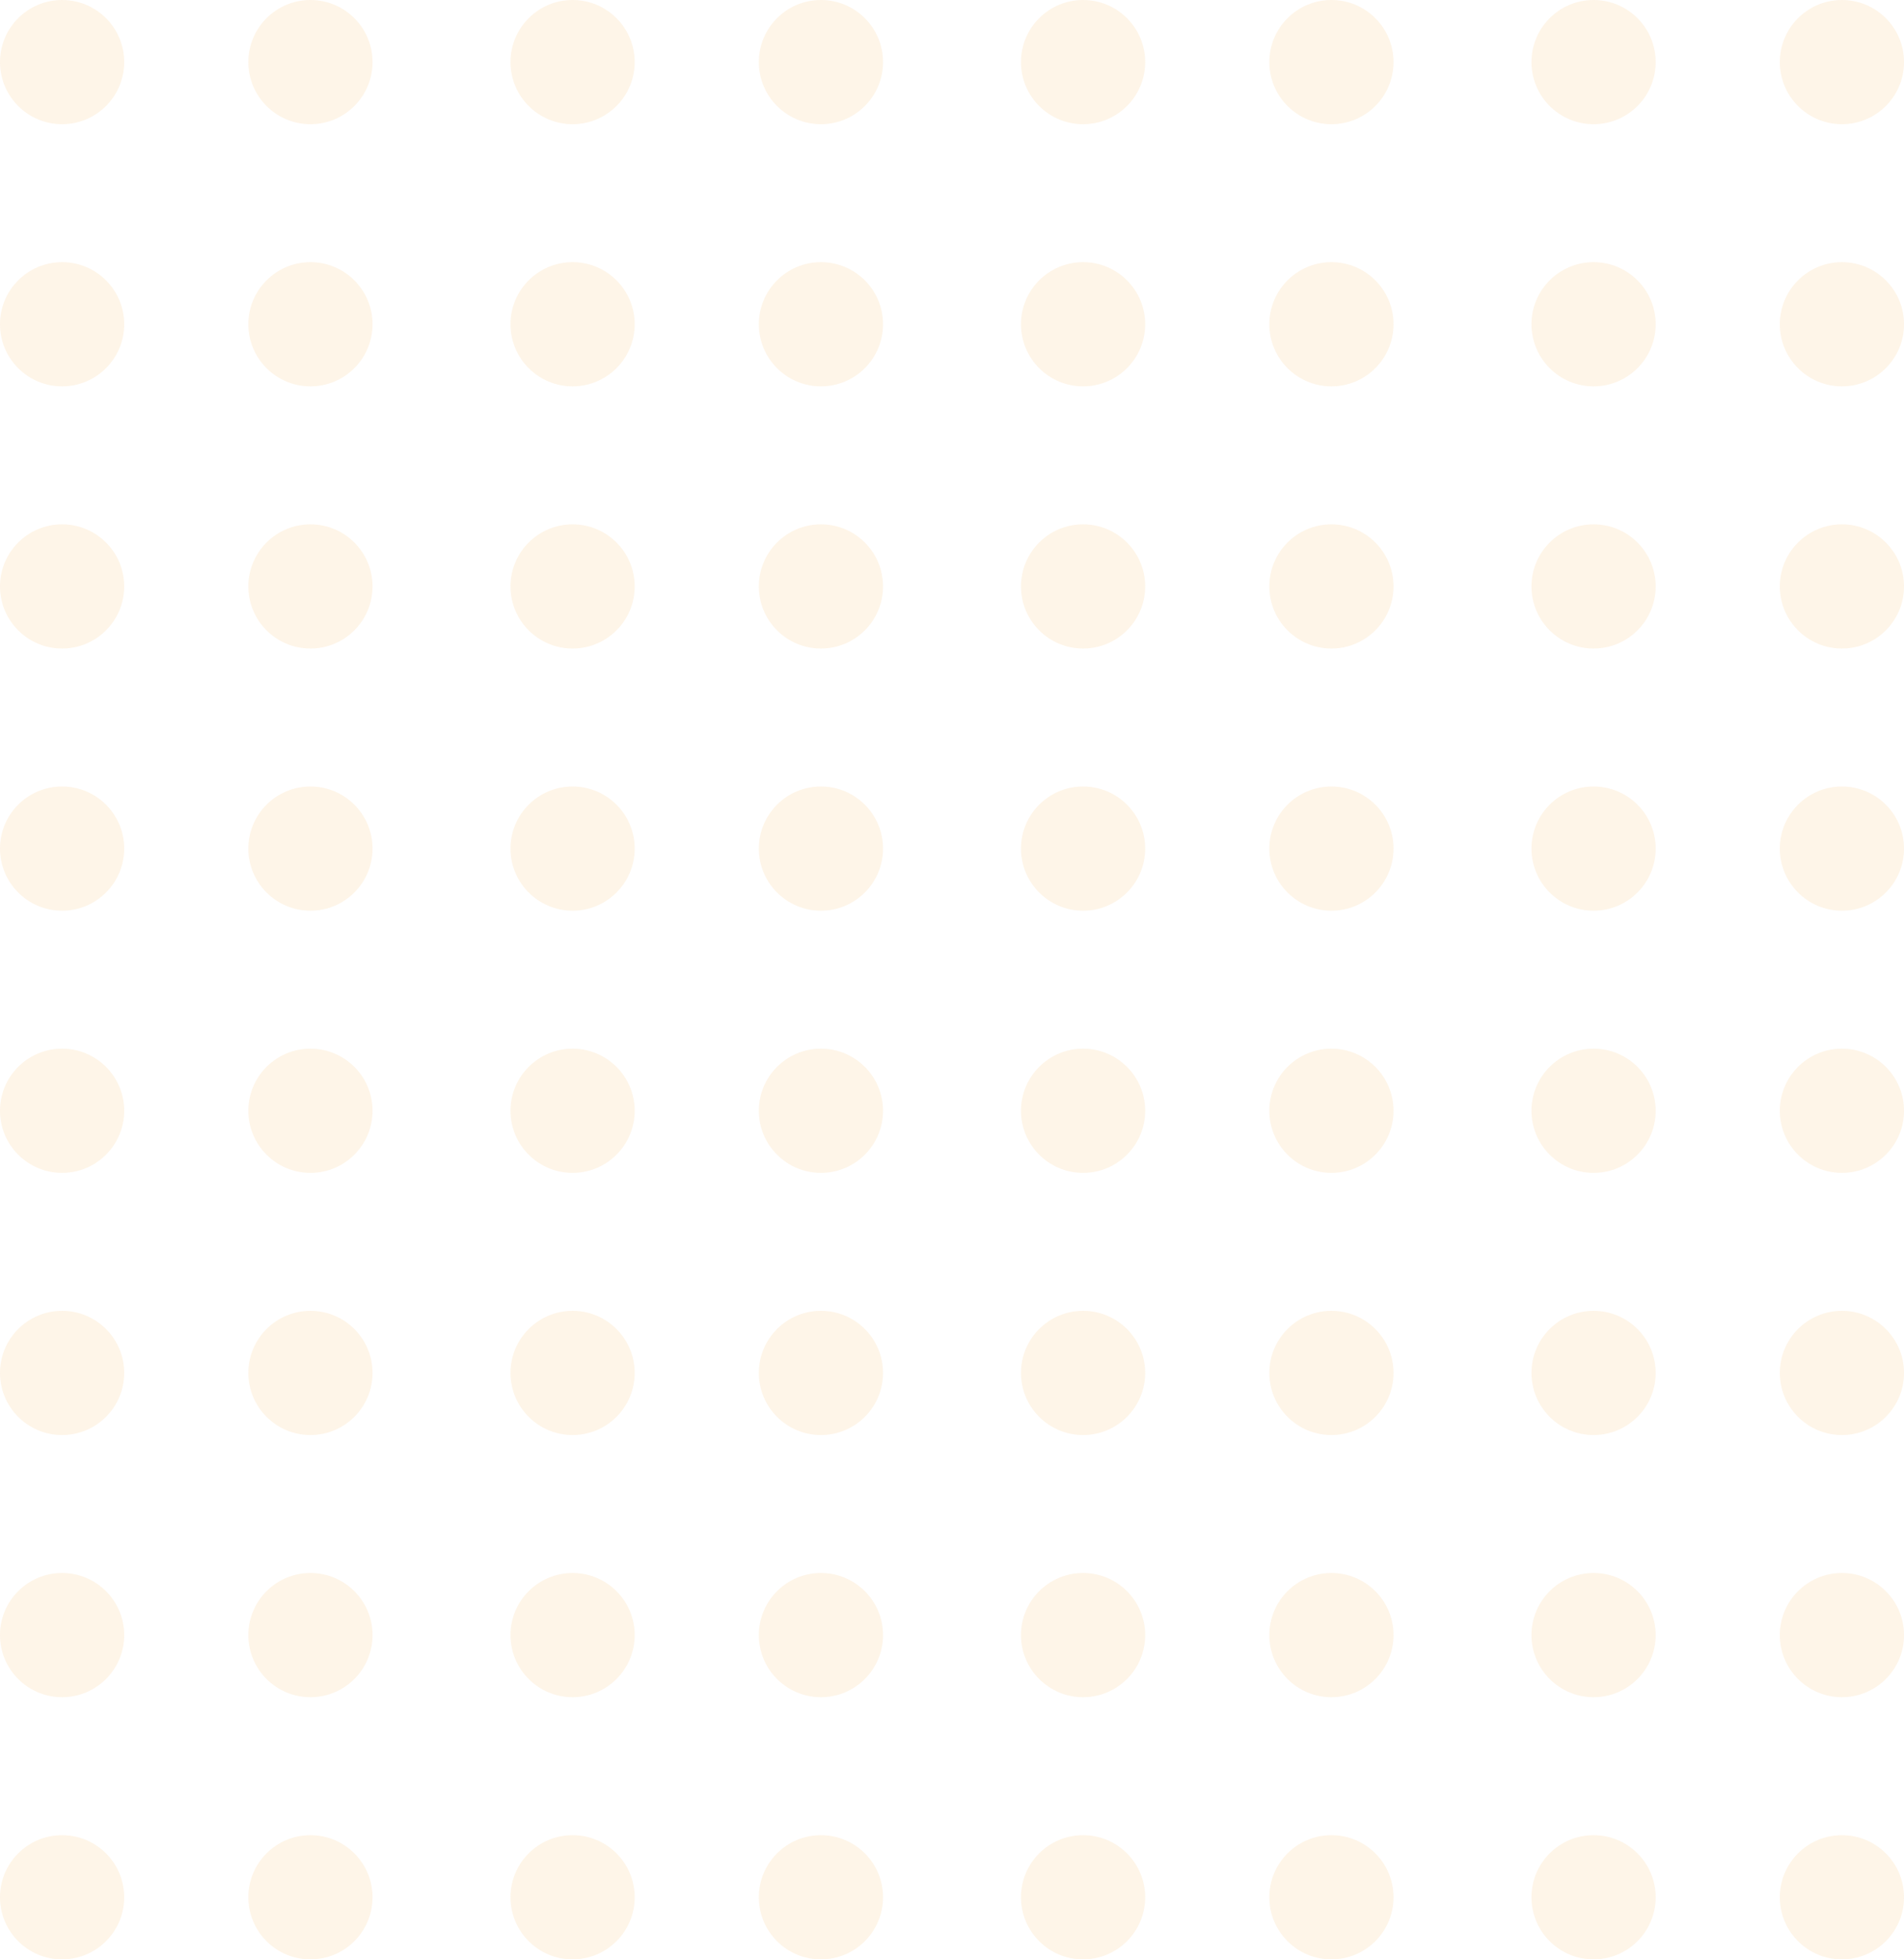 <svg xmlns="http://www.w3.org/2000/svg" width="132.991" height="136.846" viewBox="0 0 132.991 136.846">
  <g id="dotted_small_rec" data-name="dotted small rec" transform="translate(-1733 -1285)" opacity="0.1">
    <g id="Group_9422" data-name="Group 9422" transform="translate(1733 1285)">
      <circle id="Ellipse_2358" data-name="Ellipse 2358" cx="4.337" cy="4.337" r="4.337" fill="#f49512"/>
      <circle id="Ellipse_2359" data-name="Ellipse 2359" cx="4.337" cy="4.337" r="4.337" transform="translate(17.347)" fill="#f49512"/>
    </g>
    <g id="Group_9423" data-name="Group 9423" transform="translate(1768.657 1285)">
      <circle id="Ellipse_2358-2" data-name="Ellipse 2358" cx="4.337" cy="4.337" r="4.337" transform="translate(0)" fill="#f49512"/>
      <circle id="Ellipse_2359-2" data-name="Ellipse 2359" cx="4.337" cy="4.337" r="4.337" transform="translate(17.347)" fill="#f49512"/>
    </g>
    <g id="Group_9424" data-name="Group 9424" transform="translate(1804.314 1285)">
      <circle id="Ellipse_2358-3" data-name="Ellipse 2358" cx="4.337" cy="4.337" r="4.337" transform="translate(0)" fill="#f49512"/>
      <circle id="Ellipse_2359-3" data-name="Ellipse 2359" cx="4.337" cy="4.337" r="4.337" transform="translate(17.347)" fill="#f49512"/>
    </g>
    <g id="Group_9426" data-name="Group 9426" transform="translate(1733 1303.31)">
      <circle id="Ellipse_2358-4" data-name="Ellipse 2358" cx="4.337" cy="4.337" r="4.337" fill="#f49512"/>
      <circle id="Ellipse_2359-4" data-name="Ellipse 2359" cx="4.337" cy="4.337" r="4.337" transform="translate(17.347)" fill="#f49512"/>
    </g>
    <g id="Group_9427" data-name="Group 9427" transform="translate(1768.657 1303.31)">
      <circle id="Ellipse_2358-5" data-name="Ellipse 2358" cx="4.337" cy="4.337" r="4.337" transform="translate(0)" fill="#f49512"/>
      <circle id="Ellipse_2359-5" data-name="Ellipse 2359" cx="4.337" cy="4.337" r="4.337" transform="translate(17.347)" fill="#f49512"/>
    </g>
    <g id="Group_9428" data-name="Group 9428" transform="translate(1804.314 1303.31)">
      <circle id="Ellipse_2358-6" data-name="Ellipse 2358" cx="4.337" cy="4.337" r="4.337" transform="translate(0)" fill="#f49512"/>
      <circle id="Ellipse_2359-6" data-name="Ellipse 2359" cx="4.337" cy="4.337" r="4.337" transform="translate(17.347)" fill="#f49512"/>
    </g>
    <g id="Group_9430" data-name="Group 9430" transform="translate(1733 1321.621)">
      <circle id="Ellipse_2358-7" data-name="Ellipse 2358" cx="4.337" cy="4.337" r="4.337" fill="#f49512"/>
      <circle id="Ellipse_2359-7" data-name="Ellipse 2359" cx="4.337" cy="4.337" r="4.337" transform="translate(17.347)" fill="#f49512"/>
    </g>
    <g id="Group_9431" data-name="Group 9431" transform="translate(1768.657 1321.621)">
      <circle id="Ellipse_2358-8" data-name="Ellipse 2358" cx="4.337" cy="4.337" r="4.337" transform="translate(0)" fill="#f49512"/>
      <circle id="Ellipse_2359-8" data-name="Ellipse 2359" cx="4.337" cy="4.337" r="4.337" transform="translate(17.347)" fill="#f49512"/>
    </g>
    <g id="Group_9432" data-name="Group 9432" transform="translate(1804.314 1321.621)">
      <circle id="Ellipse_2358-9" data-name="Ellipse 2358" cx="4.337" cy="4.337" r="4.337" transform="translate(0)" fill="#f49512"/>
      <circle id="Ellipse_2359-9" data-name="Ellipse 2359" cx="4.337" cy="4.337" r="4.337" transform="translate(17.347)" fill="#f49512"/>
    </g>
    <g id="Group_9434" data-name="Group 9434" transform="translate(1733 1339.931)">
      <circle id="Ellipse_2358-10" data-name="Ellipse 2358" cx="4.337" cy="4.337" r="4.337" fill="#f49512"/>
      <circle id="Ellipse_2359-10" data-name="Ellipse 2359" cx="4.337" cy="4.337" r="4.337" transform="translate(17.347)" fill="#f49512"/>
    </g>
    <g id="Group_9435" data-name="Group 9435" transform="translate(1768.657 1339.931)">
      <circle id="Ellipse_2358-11" data-name="Ellipse 2358" cx="4.337" cy="4.337" r="4.337" transform="translate(0)" fill="#f49512"/>
      <circle id="Ellipse_2359-11" data-name="Ellipse 2359" cx="4.337" cy="4.337" r="4.337" transform="translate(17.347)" fill="#f49512"/>
    </g>
    <g id="Group_9436" data-name="Group 9436" transform="translate(1804.314 1339.931)">
      <circle id="Ellipse_2358-12" data-name="Ellipse 2358" cx="4.337" cy="4.337" r="4.337" transform="translate(0)" fill="#f49512"/>
      <circle id="Ellipse_2359-12" data-name="Ellipse 2359" cx="4.337" cy="4.337" r="4.337" transform="translate(17.347)" fill="#f49512"/>
    </g>
    <g id="Group_9438" data-name="Group 9438" transform="translate(1733 1358.242)">
      <circle id="Ellipse_2358-13" data-name="Ellipse 2358" cx="4.337" cy="4.337" r="4.337" transform="translate(0 0)" fill="#f49512"/>
      <circle id="Ellipse_2359-13" data-name="Ellipse 2359" cx="4.337" cy="4.337" r="4.337" transform="translate(17.347 0)" fill="#f49512"/>
    </g>
    <g id="Group_9439" data-name="Group 9439" transform="translate(1768.657 1358.242)">
      <circle id="Ellipse_2358-14" data-name="Ellipse 2358" cx="4.337" cy="4.337" r="4.337" transform="translate(0 0)" fill="#f49512"/>
      <circle id="Ellipse_2359-14" data-name="Ellipse 2359" cx="4.337" cy="4.337" r="4.337" transform="translate(17.347 0)" fill="#f49512"/>
    </g>
    <g id="Group_9440" data-name="Group 9440" transform="translate(1804.314 1358.242)">
      <circle id="Ellipse_2358-15" data-name="Ellipse 2358" cx="4.337" cy="4.337" r="4.337" transform="translate(0 0)" fill="#f49512"/>
      <circle id="Ellipse_2359-15" data-name="Ellipse 2359" cx="4.337" cy="4.337" r="4.337" transform="translate(17.347 0)" fill="#f49512"/>
    </g>
    <g id="Group_9442" data-name="Group 9442" transform="translate(1733 1376.552)">
      <circle id="Ellipse_2358-16" data-name="Ellipse 2358" cx="4.337" cy="4.337" r="4.337" transform="translate(0 0)" fill="#f49512"/>
      <circle id="Ellipse_2359-16" data-name="Ellipse 2359" cx="4.337" cy="4.337" r="4.337" transform="translate(17.347 0)" fill="#f49512"/>
    </g>
    <g id="Group_9443" data-name="Group 9443" transform="translate(1768.657 1376.552)">
      <circle id="Ellipse_2358-17" data-name="Ellipse 2358" cx="4.337" cy="4.337" r="4.337" transform="translate(0 0)" fill="#f49512"/>
      <circle id="Ellipse_2359-17" data-name="Ellipse 2359" cx="4.337" cy="4.337" r="4.337" transform="translate(17.347 0)" fill="#f49512"/>
    </g>
    <g id="Group_9444" data-name="Group 9444" transform="translate(1804.314 1376.552)">
      <circle id="Ellipse_2358-18" data-name="Ellipse 2358" cx="4.337" cy="4.337" r="4.337" transform="translate(0 0)" fill="#f49512"/>
      <circle id="Ellipse_2359-18" data-name="Ellipse 2359" cx="4.337" cy="4.337" r="4.337" transform="translate(17.347 0)" fill="#f49512"/>
    </g>
    <g id="Group_9446" data-name="Group 9446" transform="translate(1733 1394.862)">
      <circle id="Ellipse_2358-19" data-name="Ellipse 2358" cx="4.337" cy="4.337" r="4.337" transform="translate(0 0)" fill="#f49512"/>
      <circle id="Ellipse_2359-19" data-name="Ellipse 2359" cx="4.337" cy="4.337" r="4.337" transform="translate(17.347 0)" fill="#f49512"/>
    </g>
    <g id="Group_9447" data-name="Group 9447" transform="translate(1768.657 1394.862)">
      <circle id="Ellipse_2358-20" data-name="Ellipse 2358" cx="4.337" cy="4.337" r="4.337" transform="translate(0 0)" fill="#f49512"/>
      <circle id="Ellipse_2359-20" data-name="Ellipse 2359" cx="4.337" cy="4.337" r="4.337" transform="translate(17.347 0)" fill="#f49512"/>
    </g>
    <g id="Group_9448" data-name="Group 9448" transform="translate(1804.314 1394.862)">
      <circle id="Ellipse_2358-21" data-name="Ellipse 2358" cx="4.337" cy="4.337" r="4.337" transform="translate(0 0)" fill="#f49512"/>
      <circle id="Ellipse_2359-21" data-name="Ellipse 2359" cx="4.337" cy="4.337" r="4.337" transform="translate(17.347 0)" fill="#f49512"/>
    </g>
    <g id="Group_9450" data-name="Group 9450" transform="translate(1733 1413.173)">
      <circle id="Ellipse_2358-22" data-name="Ellipse 2358" cx="4.337" cy="4.337" r="4.337" transform="translate(0 0)" fill="#f49512"/>
      <circle id="Ellipse_2359-22" data-name="Ellipse 2359" cx="4.337" cy="4.337" r="4.337" transform="translate(17.347 0)" fill="#f49512"/>
    </g>
    <g id="Group_9451" data-name="Group 9451" transform="translate(1768.657 1413.173)">
      <circle id="Ellipse_2358-23" data-name="Ellipse 2358" cx="4.337" cy="4.337" r="4.337" transform="translate(0 0)" fill="#f49512"/>
      <circle id="Ellipse_2359-23" data-name="Ellipse 2359" cx="4.337" cy="4.337" r="4.337" transform="translate(17.347 0)" fill="#f49512"/>
    </g>
    <g id="Group_9452" data-name="Group 9452" transform="translate(1804.314 1413.173)">
      <circle id="Ellipse_2358-24" data-name="Ellipse 2358" cx="4.337" cy="4.337" r="4.337" transform="translate(0 0)" fill="#f49512"/>
      <circle id="Ellipse_2359-24" data-name="Ellipse 2359" cx="4.337" cy="4.337" r="4.337" transform="translate(17.347 0)" fill="#f49512"/>
    </g>
    <g id="Group_9425" data-name="Group 9425" transform="translate(1839.971 1285)">
      <circle id="Ellipse_2358-25" data-name="Ellipse 2358" cx="4.337" cy="4.337" r="4.337" fill="#f49512"/>
      <circle id="Ellipse_2359-25" data-name="Ellipse 2359" cx="4.337" cy="4.337" r="4.337" transform="translate(17.347)" fill="#f49512"/>
    </g>
    <g id="Group_9429" data-name="Group 9429" transform="translate(1839.971 1303.31)">
      <circle id="Ellipse_2358-26" data-name="Ellipse 2358" cx="4.337" cy="4.337" r="4.337" fill="#f49512"/>
      <circle id="Ellipse_2359-26" data-name="Ellipse 2359" cx="4.337" cy="4.337" r="4.337" transform="translate(17.347)" fill="#f49512"/>
    </g>
    <g id="Group_9433" data-name="Group 9433" transform="translate(1839.971 1321.621)">
      <circle id="Ellipse_2358-27" data-name="Ellipse 2358" cx="4.337" cy="4.337" r="4.337" fill="#f49512"/>
      <circle id="Ellipse_2359-27" data-name="Ellipse 2359" cx="4.337" cy="4.337" r="4.337" transform="translate(17.347)" fill="#f49512"/>
    </g>
    <g id="Group_9437" data-name="Group 9437" transform="translate(1839.971 1339.931)">
      <circle id="Ellipse_2358-28" data-name="Ellipse 2358" cx="4.337" cy="4.337" r="4.337" fill="#f49512"/>
      <circle id="Ellipse_2359-28" data-name="Ellipse 2359" cx="4.337" cy="4.337" r="4.337" transform="translate(17.347)" fill="#f49512"/>
    </g>
    <g id="Group_9441" data-name="Group 9441" transform="translate(1839.971 1358.242)">
      <circle id="Ellipse_2358-29" data-name="Ellipse 2358" cx="4.337" cy="4.337" r="4.337" transform="translate(0 0)" fill="#f49512"/>
      <circle id="Ellipse_2359-29" data-name="Ellipse 2359" cx="4.337" cy="4.337" r="4.337" transform="translate(17.347 0)" fill="#f49512"/>
    </g>
    <g id="Group_9445" data-name="Group 9445" transform="translate(1839.971 1376.552)">
      <circle id="Ellipse_2358-30" data-name="Ellipse 2358" cx="4.337" cy="4.337" r="4.337" transform="translate(0 0)" fill="#f49512"/>
      <circle id="Ellipse_2359-30" data-name="Ellipse 2359" cx="4.337" cy="4.337" r="4.337" transform="translate(17.347 0)" fill="#f49512"/>
    </g>
    <g id="Group_9449" data-name="Group 9449" transform="translate(1839.971 1394.862)">
      <circle id="Ellipse_2358-31" data-name="Ellipse 2358" cx="4.337" cy="4.337" r="4.337" transform="translate(0 0)" fill="#f49512"/>
      <circle id="Ellipse_2359-31" data-name="Ellipse 2359" cx="4.337" cy="4.337" r="4.337" transform="translate(17.347 0)" fill="#f49512"/>
    </g>
    <g id="Group_9453" data-name="Group 9453" transform="translate(1839.971 1413.173)">
      <circle id="Ellipse_2358-32" data-name="Ellipse 2358" cx="4.337" cy="4.337" r="4.337" transform="translate(0 0)" fill="#f49512"/>
      <circle id="Ellipse_2359-32" data-name="Ellipse 2359" cx="4.337" cy="4.337" r="4.337" transform="translate(17.347 0)" fill="#f49512"/>
    </g>
  </g>
</svg>
